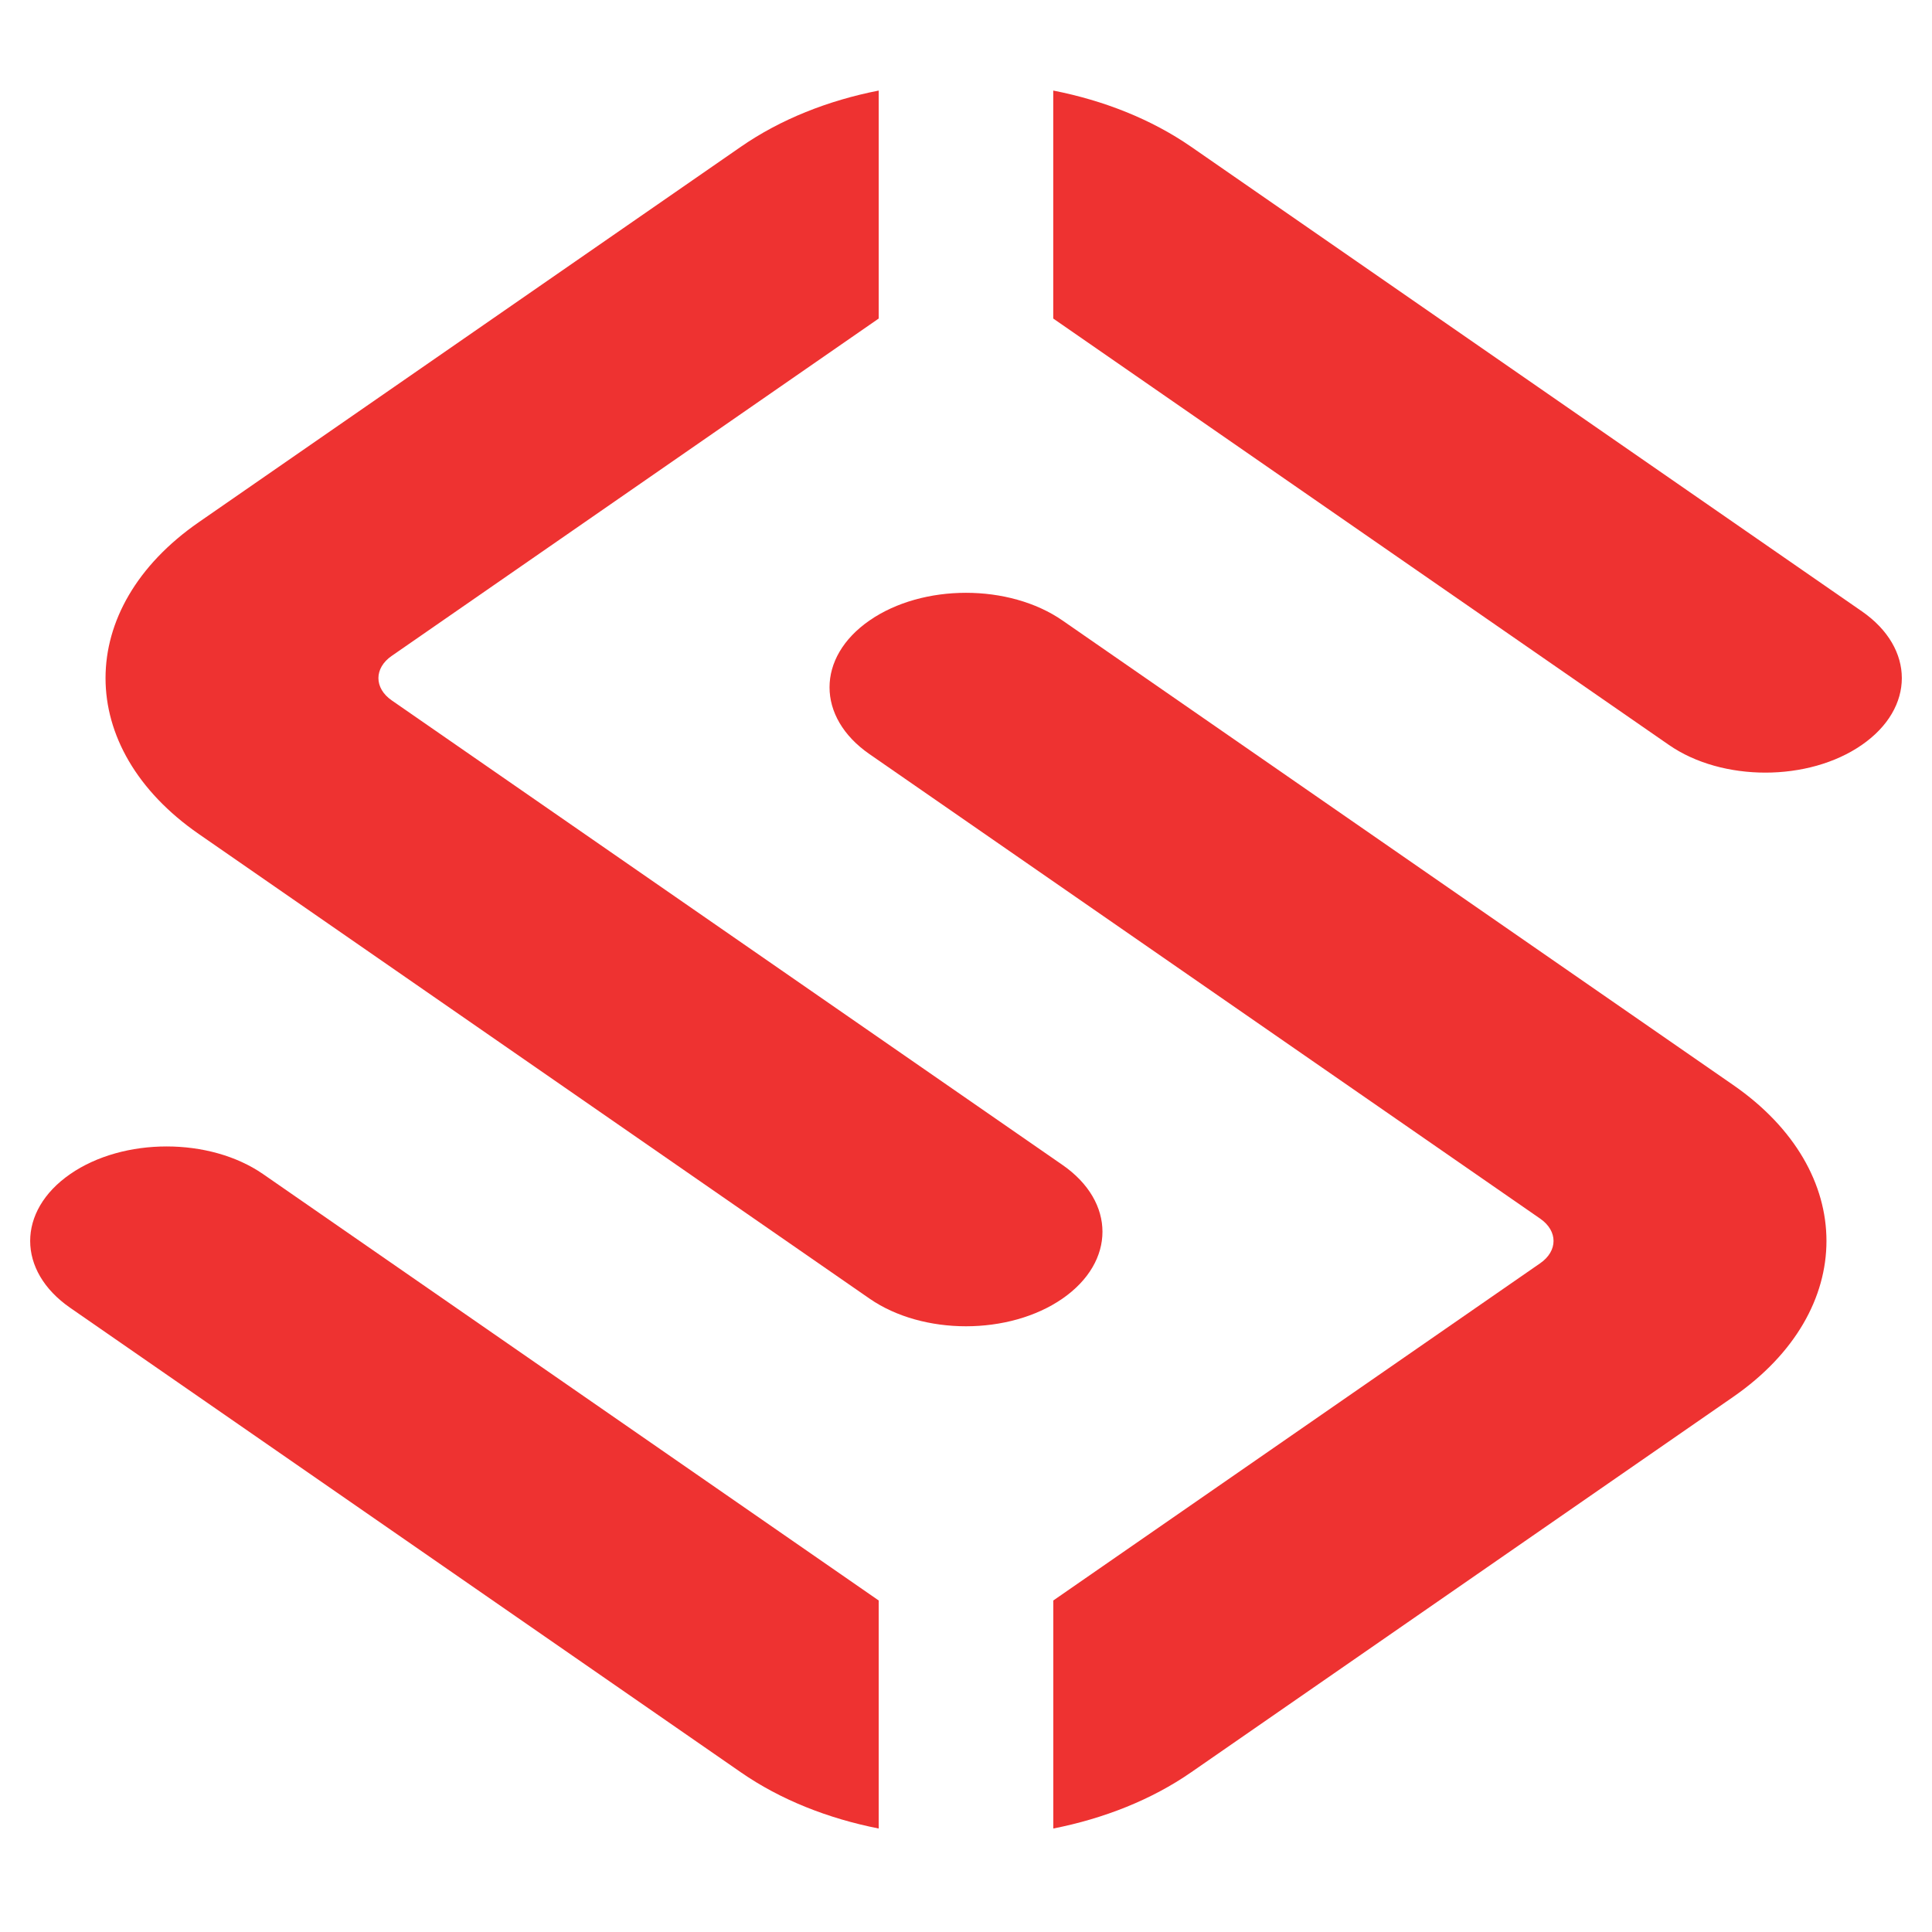 <svg xmlns="http://www.w3.org/2000/svg" width="32" height="32" viewBox="0 0 32 32" fill="none">
<path fill-rule="evenodd" clip-rule="evenodd" d="M14.554 1.5C13.718 1.664 12.929 1.975 12.271 2.431L3.293 8.649C1.233 10.075 1.233 12.388 3.293 13.814L14.402 21.509C15.284 22.12 16.715 22.12 17.598 21.509C18.481 20.897 18.481 19.906 17.598 19.295L6.489 11.601C6.194 11.397 6.194 11.066 6.489 10.863L14.554 5.276V1.5ZM17.445 5.276L27.642 12.338C28.524 12.95 29.956 12.95 30.838 12.338C31.721 11.727 31.721 10.736 30.838 10.125L19.729 2.431C19.07 1.975 18.282 1.664 17.445 1.5V5.276Z" fill="#EE3231"/>
<path fill-rule="evenodd" clip-rule="evenodd" d="M25.511 20.185C25.805 20.389 25.805 20.719 25.511 20.923L17.446 26.509V30.286C18.282 30.121 19.071 29.811 19.729 29.355L28.707 23.137C30.767 21.71 30.767 19.398 28.707 17.971L17.598 10.277C16.715 9.666 15.284 9.666 14.402 10.277C13.519 10.888 13.519 11.88 14.402 12.491L25.511 20.185ZM14.554 30.286C13.718 30.121 12.929 29.811 12.271 29.355L1.162 21.661C0.279 21.05 0.279 20.058 1.162 19.447C2.045 18.836 3.475 18.836 4.358 19.447L14.554 26.509V30.286Z" fill="#EE3231"/>
</svg>